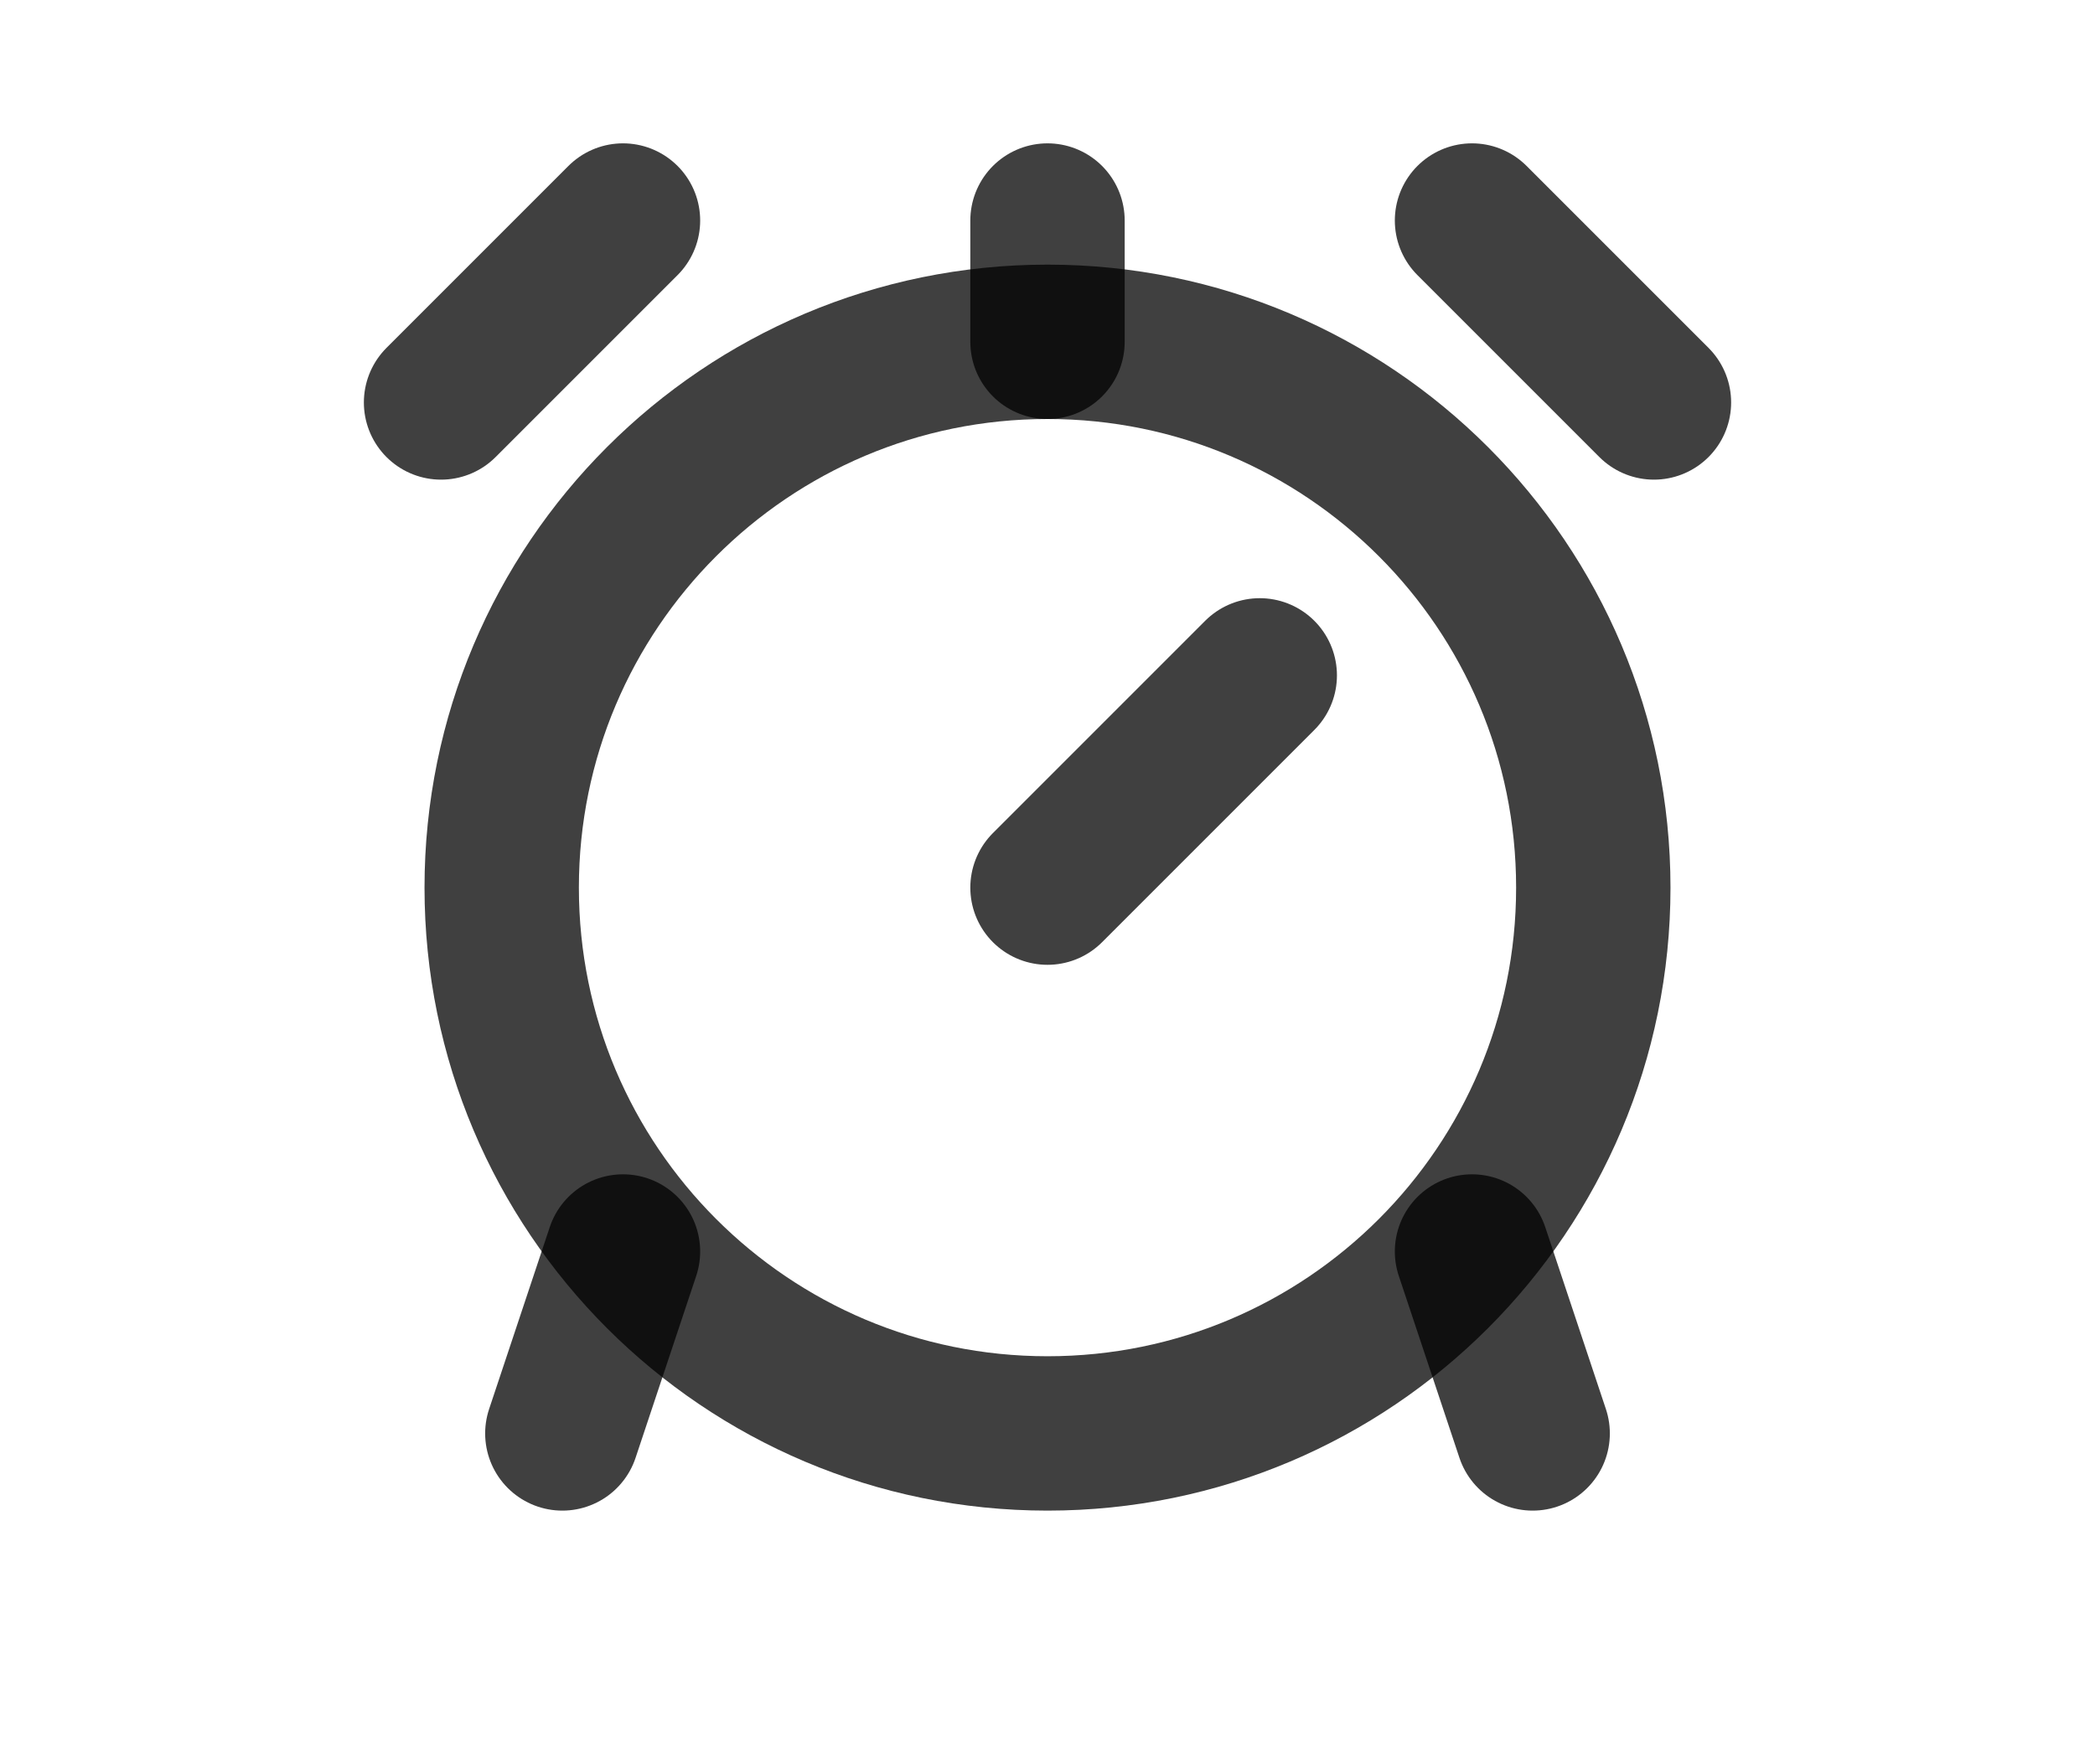 <svg width="19" height="16" viewBox="0 0 19 16" fill="none" xmlns="http://www.w3.org/2000/svg">
<path d="M9.5 13C12.234 13 14.45 10.784 14.45 8.05C14.45 5.316 12.234 3.1 9.5 3.1C6.766 3.1 4.55 5.316 4.55 8.05C4.55 10.784 6.766 13 9.5 13Z" stroke="black" stroke-opacity="0.75" stroke-width="1.4" stroke-linecap="round" stroke-linejoin="round"/>
<path d="M11.425 6.125L9.5 8.05" stroke="black" stroke-opacity="0.75" stroke-width="1.4" stroke-linecap="round" stroke-linejoin="round"/>
<path d="M13.35 11.35L13.9 13" stroke="black" stroke-opacity="0.75" stroke-width="1.4" stroke-linecap="round" stroke-linejoin="round"/>
<path d="M5.65 11.35L5.1 13" stroke="black" stroke-opacity="0.75" stroke-width="1.4" stroke-linecap="round" stroke-linejoin="round"/>
<path d="M4 3.65L5.65 2" stroke="black" stroke-opacity="0.75" stroke-width="1.4" stroke-linecap="round" stroke-linejoin="round"/>
<path d="M13.35 2L15 3.65" stroke="black" stroke-opacity="0.75" stroke-width="1.4" stroke-linecap="round" stroke-linejoin="round"/>
<path d="M9.5 3.1V2" stroke="black" stroke-opacity="0.75" stroke-width="1.4" stroke-linecap="round" stroke-linejoin="round"/>
</svg>
